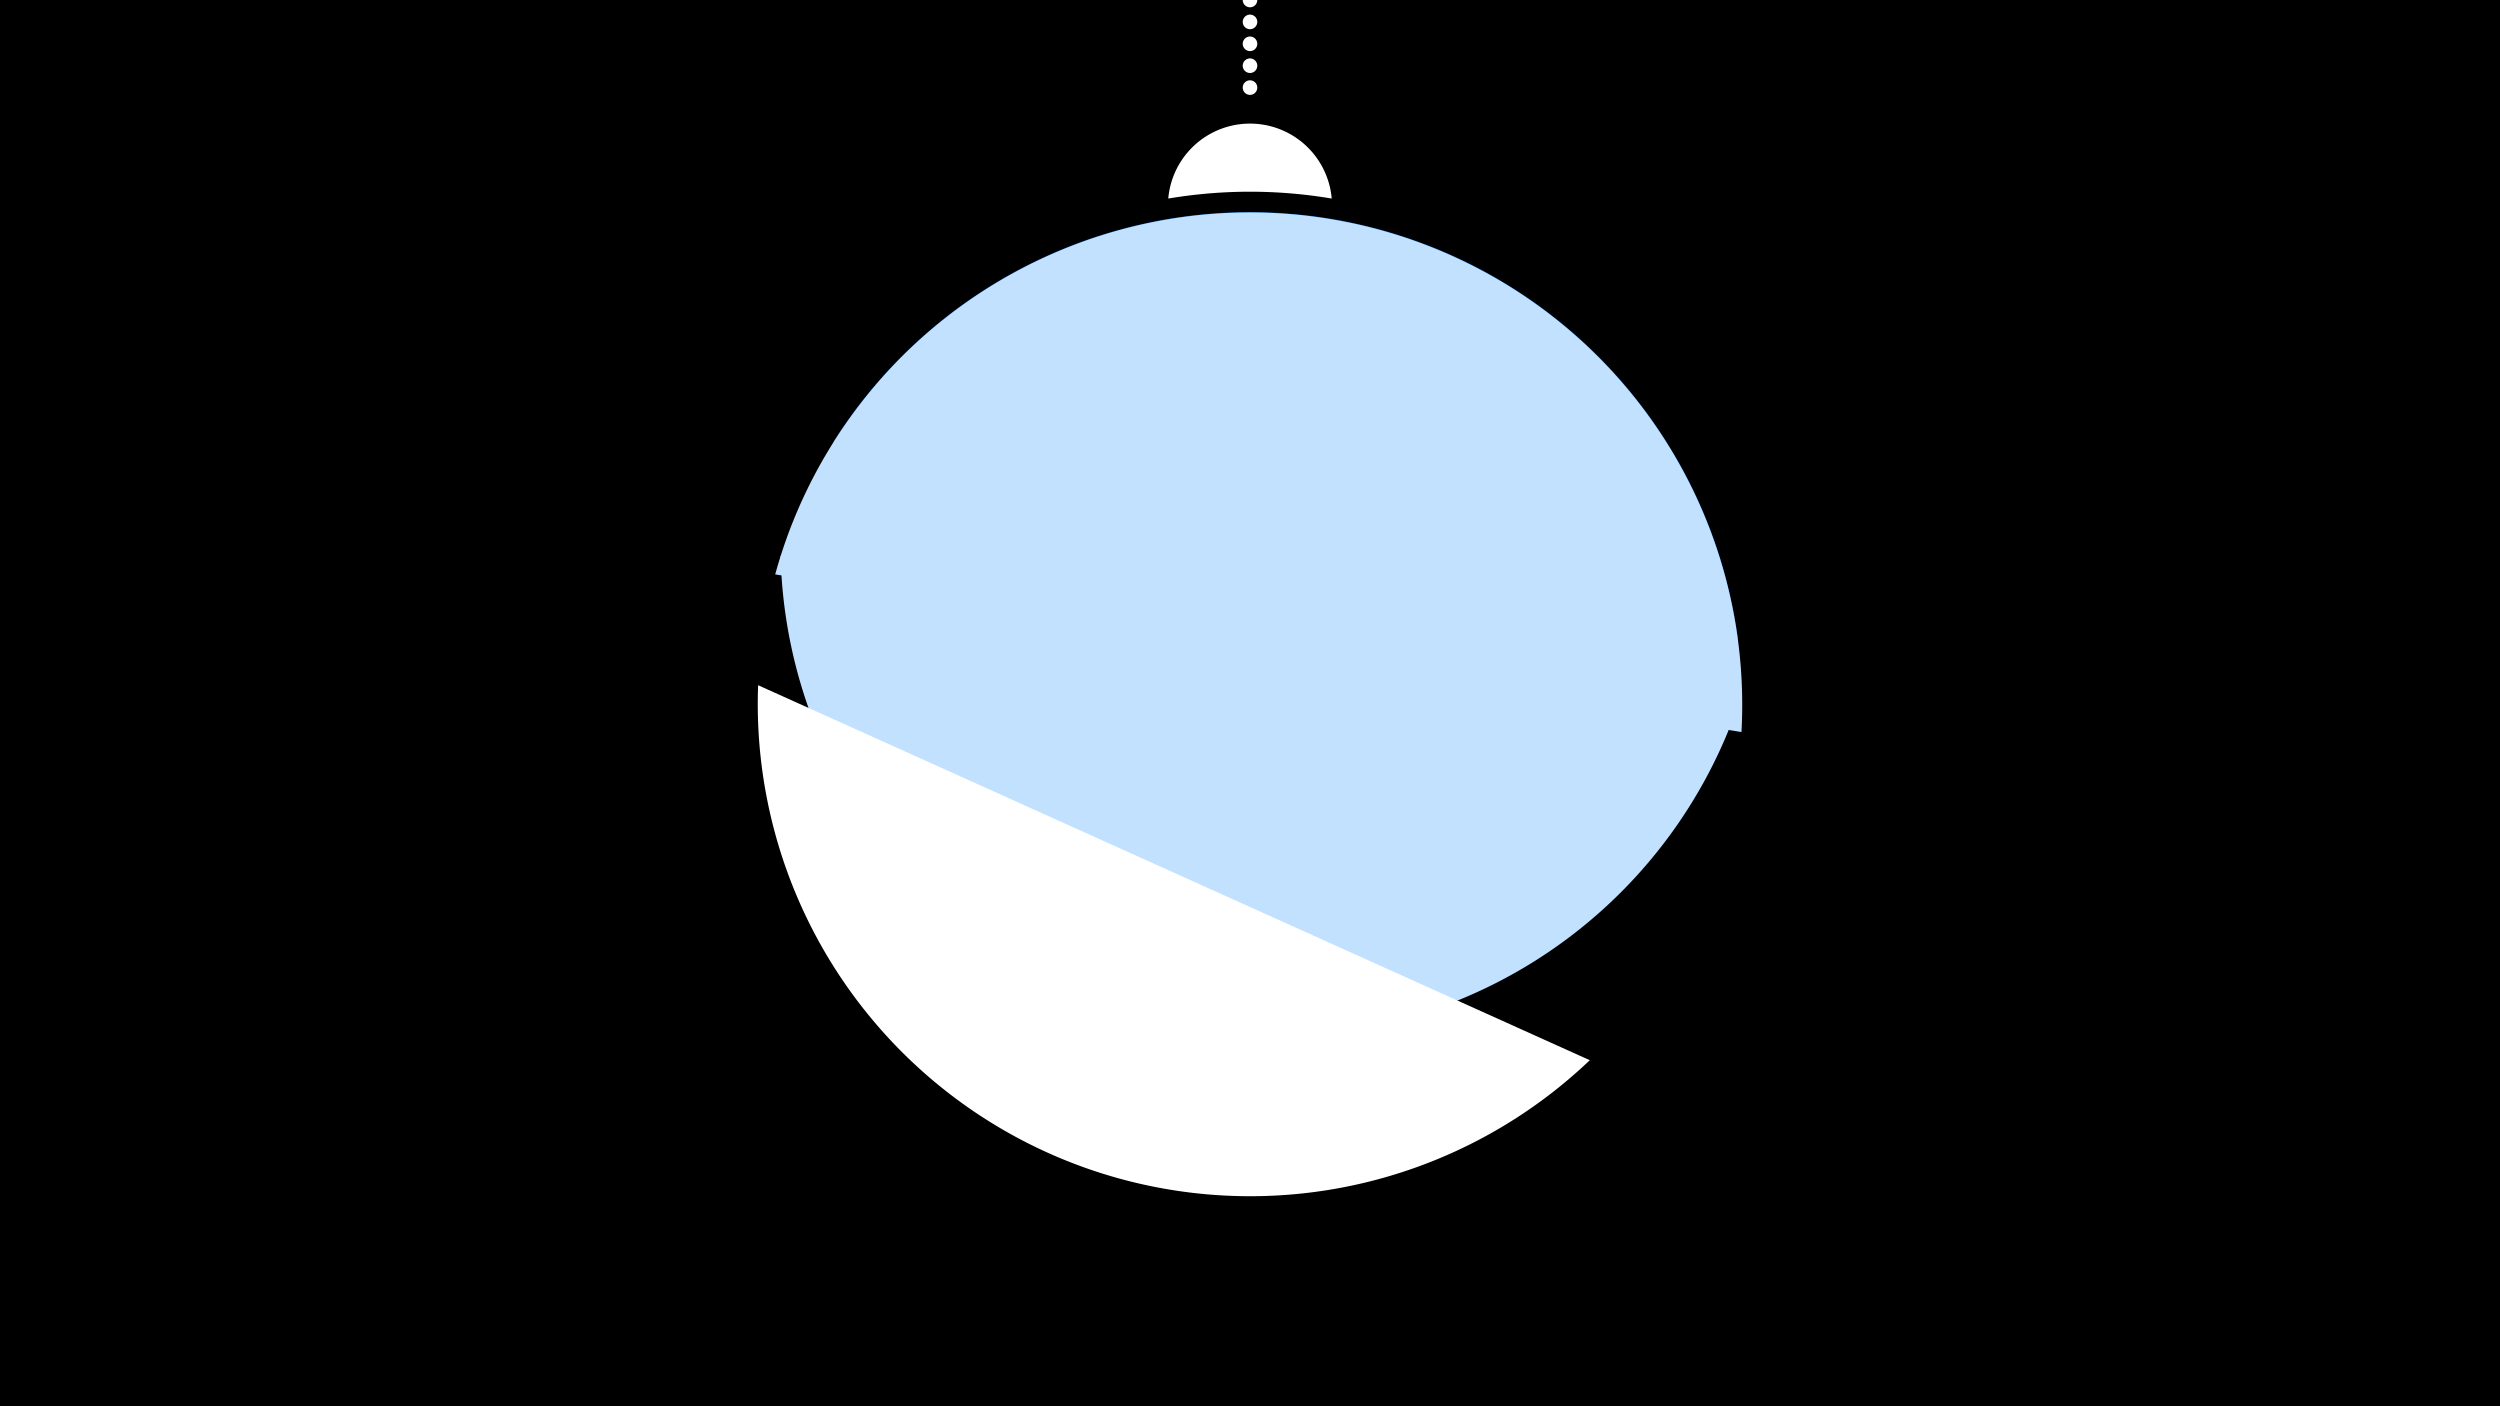 <svg width="1200" height="675" viewBox="-500 -500 1200 675" xmlns="http://www.w3.org/2000/svg"><path d="M-500-500h1200v675h-1200z" fill="#000"/><path d="M139.228,-404.694A 39.375 39.375 0 0 0 60.772 -404.694A 236 236 0 0 1 139.228 -404.694" fill="#fff"/><path d="M100,-500V-447.469" stroke="#fff" stroke-linecap="round" stroke-dasharray="0.01 10.5" stroke-width="7"/><path d="M-100.1-287.6l434.3 94.3a236.3 236.3 0 0 0-434.3-94.3" fill="#005bbb" /><path d="M-127.9-224.3l463.8 75.7a236.3 236.3 0 0 0-463.8-75.7" fill="#c2e1ff" /><path d="M-125.3-233.2l461.5 65.8a236.3 236.3 0 0 1-461.5-65.8" fill="#c2e1ff" /><path d="M-136.1-171.1l399.2 180a236.3 236.3 0 0 1-399.2-180" fill="#fff" /></svg>